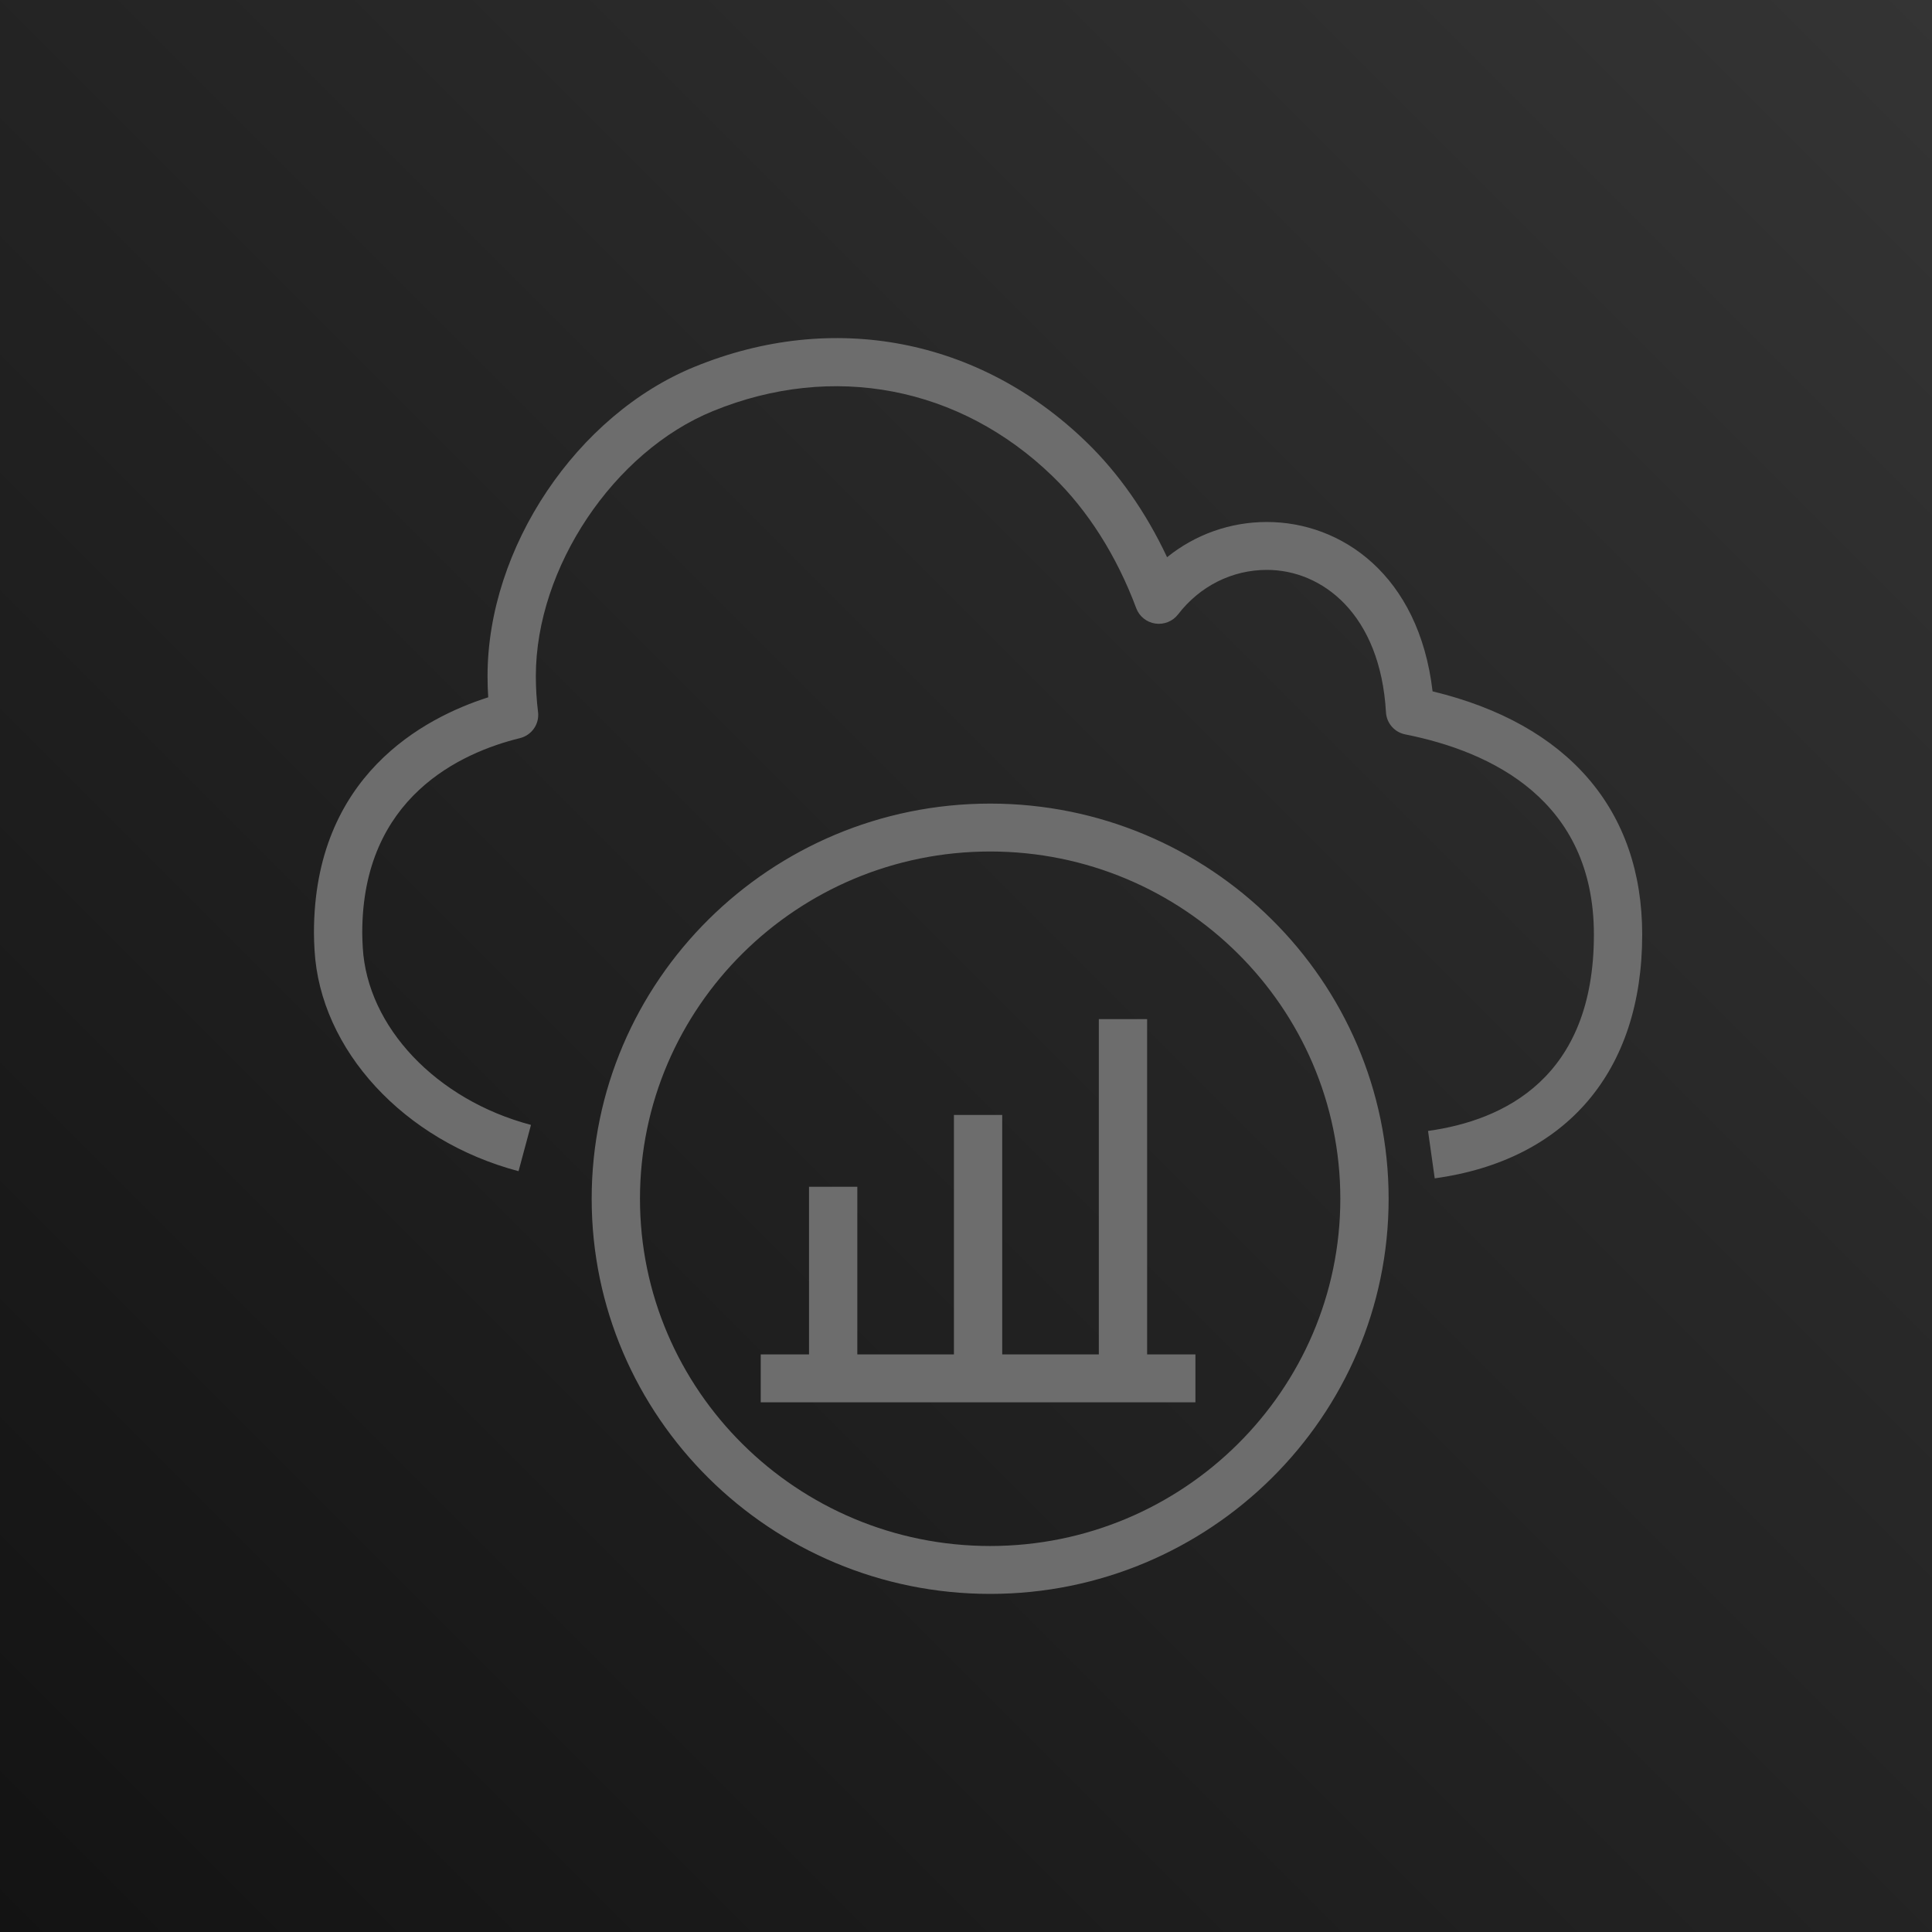 <?xml version="1.0" encoding="UTF-8"?>
<svg width="256px" height="256px" viewBox="0 0 256 256" version="1.1" xmlns="http://www.w3.org/2000/svg" xmlns:xlink="http://www.w3.org/1999/xlink" preserveAspectRatio="xMidYMid">
    <title>AWS X-Ray</title>
    <defs>
        <linearGradient x1="0%" y1="100%" x2="100%" y2="0%" id="linearGradient-1">
            <stop stop-color="rgb(19,19,19)" offset="0%"></stop>
            <stop stop-color="rgb(52,52,52)" offset="100%"></stop>
        </linearGradient>
    </defs>
    <g>
        <rect fill="url(#linearGradient-1)" x="0" y="0" width="256" height="256"></rect>
        <path d="M152,135.041 L145.6,135.041 L145.6,179.467 L132.8,179.467 L132.8,147.734 L126.4,147.734 L126.4,179.467 L113.6,179.467 L113.6,157.254 L107.2,157.254 L107.2,179.467 L100.8,179.467 L100.8,185.814 L158.4,185.814 L158.4,179.467 L152,179.467 L152,135.041 Z M177.6,158.841 C177.6,133.47 156.784,112.828 131.2,112.828 C105.616,112.828 84.8,133.47 84.8,158.841 C84.8,184.211 105.616,204.853 131.2,204.853 C156.784,204.853 177.6,184.211 177.6,158.841 L177.6,158.841 Z M184,158.841 C184,187.711 160.314,211.2 131.2,211.2 C102.086,211.2 78.4,187.711 78.4,158.841 C78.4,129.97 102.086,106.481 131.2,106.481 C160.314,106.481 184,129.97 184,158.841 L184,158.841 Z M217.6,123.845 C217.6,141.949 207.578,153.722 190.109,156.14 L189.222,149.854 C199.251,148.467 211.2,142.828 211.2,123.845 C211.2,106.027 197.61,99.582 186.211,97.313 C184.781,97.031 183.728,95.825 183.648,94.381 C182.899,81.349 175.184,75.513 167.866,75.513 C163.267,75.513 158.979,77.661 156.102,81.409 C155.398,82.329 154.23,82.792 153.085,82.624 C151.933,82.453 150.96,81.675 150.557,80.587 C147.965,73.647 144.125,67.596 139.453,63.086 C127.171,51.209 110.365,47.981 94.496,54.461 C81.322,59.821 71.002,75.246 71.002,89.577 C71.002,91.186 71.101,92.788 71.293,94.34 C71.494,95.933 70.461,97.425 68.886,97.809 C61.088,99.725 48,105.624 48,123.601 C48,124.277 48.035,124.889 48.067,125.534 C48.653,136.066 57.818,145.741 70.358,149.057 L68.71,155.188 C53.53,151.174 42.413,139.122 41.677,125.876 C41.635,125.115 41.6,124.398 41.6,123.601 C41.6,102.832 56.122,95.13 64.691,92.398 C64.63,91.465 64.602,90.523 64.602,89.577 C64.602,72.581 76.41,54.963 92.064,48.591 C110.362,41.114 129.754,44.833 143.92,58.542 C148.202,62.674 151.859,67.9 154.643,73.834 C158.374,70.826 162.995,69.166 167.866,69.166 C177.696,69.166 188.01,76.132 189.824,91.608 C207.763,95.927 217.6,107.3 217.6,123.845 L217.6,123.845 Z" fill="rgb(109,109,109)"></path>
    </g>
</svg>